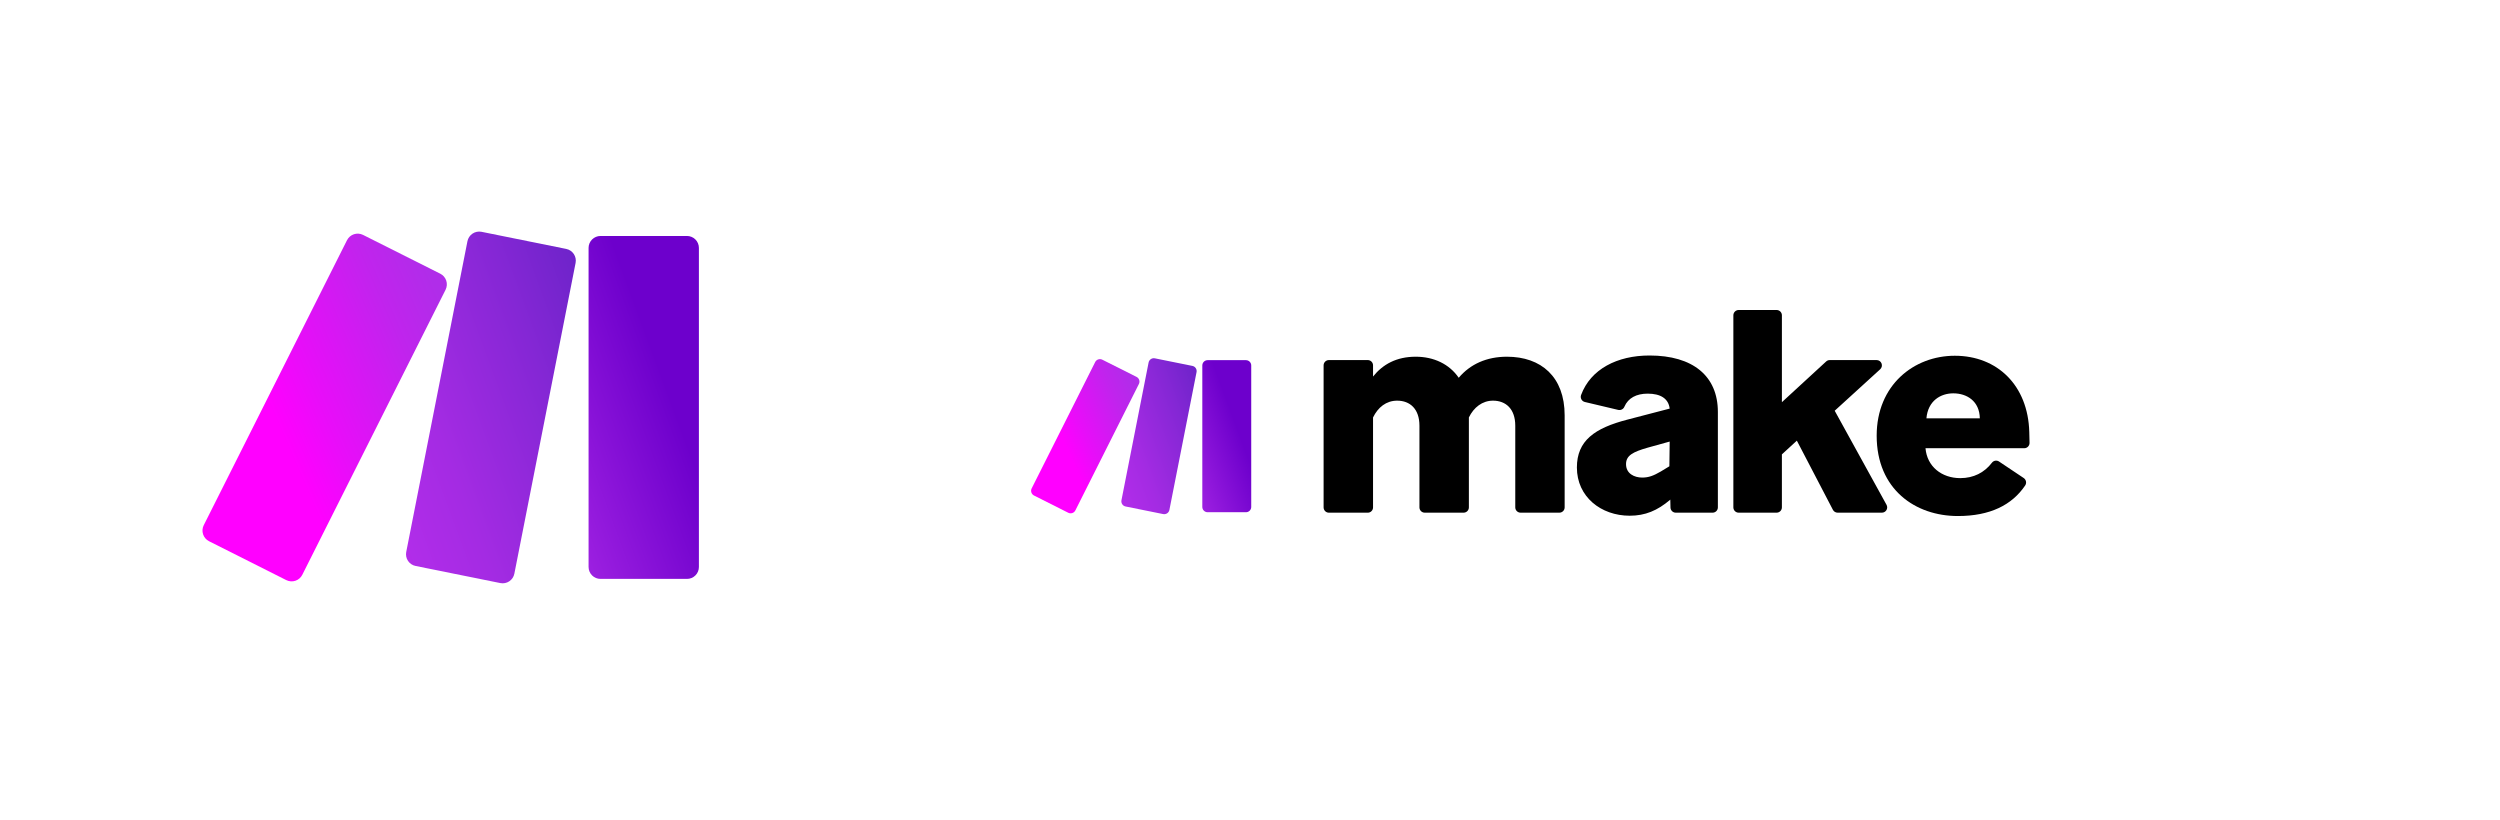 <svg width="250" height="82" viewBox="0 0 250 82" fill="none" xmlns="http://www.w3.org/2000/svg">
<g clip-path="url(#clip0_401_1794)">
<path d="M68.696 57.89H60.051C59.734 57.89 59.43 57.765 59.207 57.541C58.983 57.317 58.857 57.013 58.857 56.697V24.786C58.859 24.47 58.986 24.168 59.209 23.945C59.433 23.723 59.735 23.598 60.051 23.597H68.694C69.01 23.596 69.313 23.721 69.538 23.944C69.762 24.167 69.889 24.47 69.89 24.786V56.697C69.89 56.853 69.86 57.009 69.8 57.154C69.74 57.299 69.652 57.43 69.541 57.541C69.43 57.652 69.299 57.74 69.154 57.8C69.008 57.86 68.853 57.891 68.696 57.89Z" fill="url(#paint0_linear_401_1794)"/>
<path d="M28.627 58.01L20.905 54.123C20.623 53.98 20.408 53.732 20.309 53.431C20.209 53.131 20.233 52.803 20.375 52.52L34.701 24.02C34.844 23.738 35.092 23.523 35.393 23.424C35.693 23.324 36.021 23.348 36.303 23.49L44.028 27.37C44.311 27.512 44.525 27.761 44.625 28.061C44.724 28.361 44.7 28.689 44.559 28.972L30.229 57.48C30.087 57.762 29.839 57.977 29.538 58.077C29.238 58.176 28.91 58.152 28.627 58.01Z" fill="url(#paint1_linear_401_1794)"/>
<path d="M51.436 57.367L57.559 26.294C57.62 25.984 57.556 25.663 57.381 25.401C57.206 25.138 56.934 24.956 56.625 24.893L48.153 23.181C47.999 23.15 47.84 23.15 47.686 23.181C47.532 23.211 47.385 23.272 47.255 23.359C47.124 23.446 47.011 23.558 46.924 23.689C46.837 23.819 46.776 23.966 46.745 24.12L40.623 55.196C40.562 55.506 40.626 55.828 40.801 56.09C40.977 56.353 41.249 56.535 41.559 56.597L50.028 58.306C50.182 58.338 50.341 58.339 50.495 58.308C50.65 58.278 50.797 58.218 50.928 58.13C51.059 58.043 51.171 57.931 51.258 57.8C51.346 57.669 51.406 57.522 51.436 57.367Z" fill="url(#paint2_linear_401_1794)"/>
</g>
<g clip-path="url(#clip1_401_1794)">
<path d="M137.304 41.747V50.74C137.305 50.809 137.291 50.878 137.264 50.943C137.238 51.007 137.199 51.065 137.15 51.114C137.1 51.164 137.042 51.203 136.978 51.229C136.913 51.256 136.845 51.269 136.775 51.269H132.889C132.82 51.269 132.751 51.255 132.687 51.229C132.622 51.202 132.564 51.163 132.515 51.114C132.466 51.065 132.427 51.007 132.4 50.942C132.374 50.878 132.36 50.809 132.36 50.74V36.536C132.36 36.467 132.374 36.398 132.4 36.334C132.427 36.269 132.466 36.211 132.515 36.162C132.564 36.113 132.622 36.074 132.687 36.047C132.751 36.02 132.82 36.007 132.889 36.007H136.775C136.845 36.007 136.913 36.02 136.978 36.047C137.042 36.073 137.1 36.112 137.15 36.161C137.199 36.211 137.238 36.269 137.264 36.333C137.291 36.398 137.305 36.467 137.304 36.536V37.655C138.282 36.43 139.652 35.671 141.575 35.671C143.375 35.671 144.931 36.403 145.873 37.777C147.033 36.403 148.681 35.671 150.696 35.671C154.114 35.671 156.465 37.685 156.465 41.531V50.738C156.465 50.807 156.452 50.876 156.425 50.94C156.399 51.005 156.36 51.063 156.31 51.112C156.261 51.161 156.203 51.2 156.138 51.227C156.074 51.254 156.005 51.267 155.936 51.267H152.057C151.916 51.267 151.782 51.211 151.682 51.112C151.583 51.013 151.527 50.878 151.527 50.738V42.569C151.527 40.89 150.582 40.066 149.3 40.066C148.231 40.066 147.377 40.738 146.888 41.744V50.738C146.888 50.807 146.875 50.876 146.848 50.94C146.822 51.005 146.783 51.063 146.733 51.112C146.684 51.161 146.626 51.2 146.562 51.227C146.497 51.254 146.428 51.267 146.359 51.267H142.473C142.333 51.267 142.198 51.211 142.099 51.112C141.999 51.013 141.944 50.878 141.944 50.738V42.569C141.944 40.89 140.998 40.066 139.716 40.066C138.617 40.066 137.793 40.738 137.304 41.747ZM162.97 51.572C160.101 51.572 157.689 49.68 157.689 46.75C157.689 44.065 159.459 42.812 162.756 41.958L166.968 40.86C166.846 39.852 166.052 39.364 164.77 39.364C163.639 39.364 162.818 39.799 162.441 40.667C162.394 40.786 162.305 40.884 162.192 40.943C162.079 41.002 161.948 41.019 161.824 40.991L158.484 40.199C158.411 40.182 158.343 40.149 158.284 40.104C158.224 40.058 158.175 40 158.14 39.934C158.104 39.868 158.083 39.796 158.077 39.721C158.072 39.647 158.082 39.572 158.108 39.501C159.066 36.908 161.728 35.55 164.95 35.55C169.284 35.55 171.787 37.595 171.787 41.196V50.739C171.787 50.879 171.732 51.014 171.632 51.113C171.533 51.212 171.398 51.268 171.258 51.268H167.577C167.439 51.268 167.306 51.214 167.207 51.117C167.108 51.021 167.051 50.889 167.048 50.751L167.03 49.959L166.999 49.99C165.747 51.053 164.526 51.572 162.97 51.572ZM164.221 47.757C164.862 47.757 165.352 47.575 166.083 47.147L166.938 46.628L166.968 44.156L164.77 44.766C163.275 45.193 162.603 45.558 162.603 46.414C162.603 47.361 163.428 47.757 164.221 47.757ZM179.685 44.065L178.189 45.438V50.738C178.189 50.807 178.176 50.876 178.149 50.94C178.123 51.005 178.084 51.063 178.034 51.112C177.985 51.161 177.927 51.2 177.862 51.227C177.798 51.254 177.729 51.267 177.66 51.267H173.866C173.725 51.267 173.59 51.211 173.491 51.112C173.392 51.013 173.336 50.878 173.336 50.738V31.529C173.336 31.389 173.392 31.255 173.492 31.155C173.591 31.056 173.725 31 173.866 31H177.661C177.801 31 177.936 31.056 178.035 31.155C178.134 31.254 178.19 31.389 178.19 31.529V40.218L182.617 36.146C182.715 36.056 182.844 36.006 182.978 36.007H187.662C187.769 36.007 187.873 36.039 187.961 36.099C188.049 36.16 188.117 36.245 188.155 36.345C188.194 36.445 188.201 36.554 188.177 36.658C188.153 36.762 188.097 36.856 188.018 36.928L183.47 41.074L188.653 50.482C188.697 50.563 188.72 50.653 188.719 50.745C188.717 50.837 188.692 50.928 188.645 51.007C188.598 51.086 188.532 51.152 188.452 51.197C188.372 51.243 188.281 51.267 188.189 51.267H183.76C183.663 51.267 183.569 51.24 183.486 51.19C183.403 51.14 183.336 51.068 183.291 50.982L179.685 44.065Z" fill="black"/>
<path d="M195.785 51.603C191.543 51.603 187.667 48.948 187.667 43.571C187.667 38.505 191.39 35.575 195.48 35.575C199.723 35.575 202.806 38.535 202.928 43.205C202.941 43.698 202.949 44.042 202.954 44.286C202.955 44.356 202.942 44.426 202.916 44.491C202.89 44.556 202.851 44.615 202.802 44.665C202.752 44.715 202.694 44.755 202.629 44.782C202.564 44.809 202.495 44.823 202.424 44.822H192.55C192.703 46.654 194.168 47.813 196.03 47.813C197.354 47.813 198.44 47.262 199.197 46.267C199.279 46.161 199.397 46.091 199.529 46.07C199.661 46.049 199.796 46.079 199.906 46.154L202.374 47.805C202.432 47.845 202.482 47.896 202.52 47.955C202.559 48.014 202.586 48.08 202.599 48.149C202.612 48.218 202.611 48.289 202.596 48.358C202.582 48.428 202.554 48.493 202.514 48.551C201.198 50.497 199.018 51.603 195.785 51.603ZM192.642 41.836H197.983C197.953 40.096 196.671 39.334 195.328 39.334C194.076 39.334 192.794 40.066 192.642 41.836Z" fill="black"/>
<path d="M124.594 51.223H120.76C120.62 51.223 120.485 51.167 120.386 51.068C120.287 50.968 120.231 50.834 120.231 50.694V36.543C120.232 36.403 120.288 36.269 120.387 36.17C120.486 36.072 120.62 36.016 120.76 36.016H124.593C124.733 36.016 124.868 36.071 124.967 36.17C125.067 36.269 125.123 36.403 125.123 36.543V50.694C125.124 50.763 125.11 50.832 125.083 50.896C125.057 50.961 125.018 51.019 124.969 51.068C124.92 51.117 124.861 51.156 124.797 51.183C124.733 51.209 124.664 51.223 124.594 51.223Z" fill="url(#paint3_linear_401_1794)"/>
<path d="M106.826 51.276L103.401 49.552C103.276 49.489 103.181 49.379 103.137 49.245C103.093 49.112 103.103 48.967 103.166 48.842L109.519 36.204C109.582 36.078 109.692 35.983 109.826 35.939C109.959 35.895 110.104 35.905 110.229 35.968L113.655 37.689C113.78 37.752 113.875 37.862 113.919 37.995C113.964 38.129 113.953 38.274 113.89 38.399L107.536 51.041C107.473 51.166 107.363 51.261 107.23 51.306C107.096 51.35 106.951 51.339 106.826 51.276Z" fill="url(#paint4_linear_401_1794)"/>
<path d="M116.94 50.991L119.655 37.212C119.682 37.075 119.654 36.932 119.576 36.816C119.498 36.7 119.378 36.618 119.241 36.591L115.484 35.832C115.416 35.818 115.345 35.818 115.277 35.831C115.209 35.845 115.144 35.872 115.086 35.91C115.028 35.949 114.978 35.999 114.939 36.057C114.9 36.115 114.873 36.18 114.86 36.248L112.145 50.028C112.118 50.166 112.146 50.308 112.224 50.425C112.302 50.541 112.423 50.622 112.56 50.649L116.316 51.407C116.384 51.421 116.454 51.422 116.523 51.408C116.591 51.395 116.656 51.368 116.714 51.329C116.773 51.291 116.822 51.241 116.861 51.183C116.9 51.125 116.927 51.06 116.94 50.991Z" fill="url(#paint5_linear_401_1794)"/>
</g>
<defs>
<linearGradient id="paint0_linear_401_1794" x1="48.372" y1="46.645" x2="71.696" y2="38.046" gradientUnits="userSpaceOnUse">
<stop offset="0.02" stop-color="#B02DE9"/>
<stop offset="0.8" stop-color="#6D00CC"/>
</linearGradient>
<linearGradient id="paint1_linear_401_1794" x1="27.9" y1="42.722" x2="52.974" y2="31.88" gradientUnits="userSpaceOnUse">
<stop stop-color="#FF00FF"/>
<stop offset="0.18" stop-color="#E80DF9"/>
<stop offset="0.54" stop-color="#C024ED"/>
<stop offset="0.73" stop-color="#B02DE9"/>
</linearGradient>
<linearGradient id="paint2_linear_401_1794" x1="22.051" y1="50.702" x2="73.449" y2="31.778" gradientUnits="userSpaceOnUse">
<stop offset="0.02" stop-color="#FF00FF"/>
<stop offset="0.09" stop-color="#E80DF9"/>
<stop offset="0.23" stop-color="#C024ED"/>
<stop offset="0.3" stop-color="#B02DE9"/>
<stop offset="0.42" stop-color="#A42BE3"/>
<stop offset="0.63" stop-color="#8527D5"/>
<stop offset="0.85" stop-color="#6021C3"/>
</linearGradient>
<linearGradient id="paint3_linear_401_1794" x1="115.582" y1="46.236" x2="125.924" y2="42.423" gradientUnits="userSpaceOnUse">
<stop offset="0.02" stop-color="#B02DE9"/>
<stop offset="0.8" stop-color="#6D00CC"/>
</linearGradient>
<linearGradient id="paint4_linear_401_1794" x1="106.503" y1="44.497" x2="117.622" y2="39.689" gradientUnits="userSpaceOnUse">
<stop stop-color="#FF00FF"/>
<stop offset="0.18" stop-color="#E80DF9"/>
<stop offset="0.54" stop-color="#C024ED"/>
<stop offset="0.73" stop-color="#B02DE9"/>
</linearGradient>
<linearGradient id="paint5_linear_401_1794" x1="103.909" y1="48.035" x2="126.701" y2="39.644" gradientUnits="userSpaceOnUse">
<stop offset="0.02" stop-color="#FF00FF"/>
<stop offset="0.09" stop-color="#E80DF9"/>
<stop offset="0.23" stop-color="#C024ED"/>
<stop offset="0.3" stop-color="#B02DE9"/>
<stop offset="0.42" stop-color="#A42BE3"/>
<stop offset="0.63" stop-color="#8527D5"/>
<stop offset="0.85" stop-color="#6021C3"/>
</linearGradient>
<clipPath id="clip0_401_1794">
<rect width="50" height="35.459" fill="white" transform="translate(20 23)"/>
</clipPath>
<clipPath id="clip1_401_1794">
<rect width="100" height="20.701" fill="white" transform="translate(103 31)"/>
</clipPath>
</defs>
</svg>
